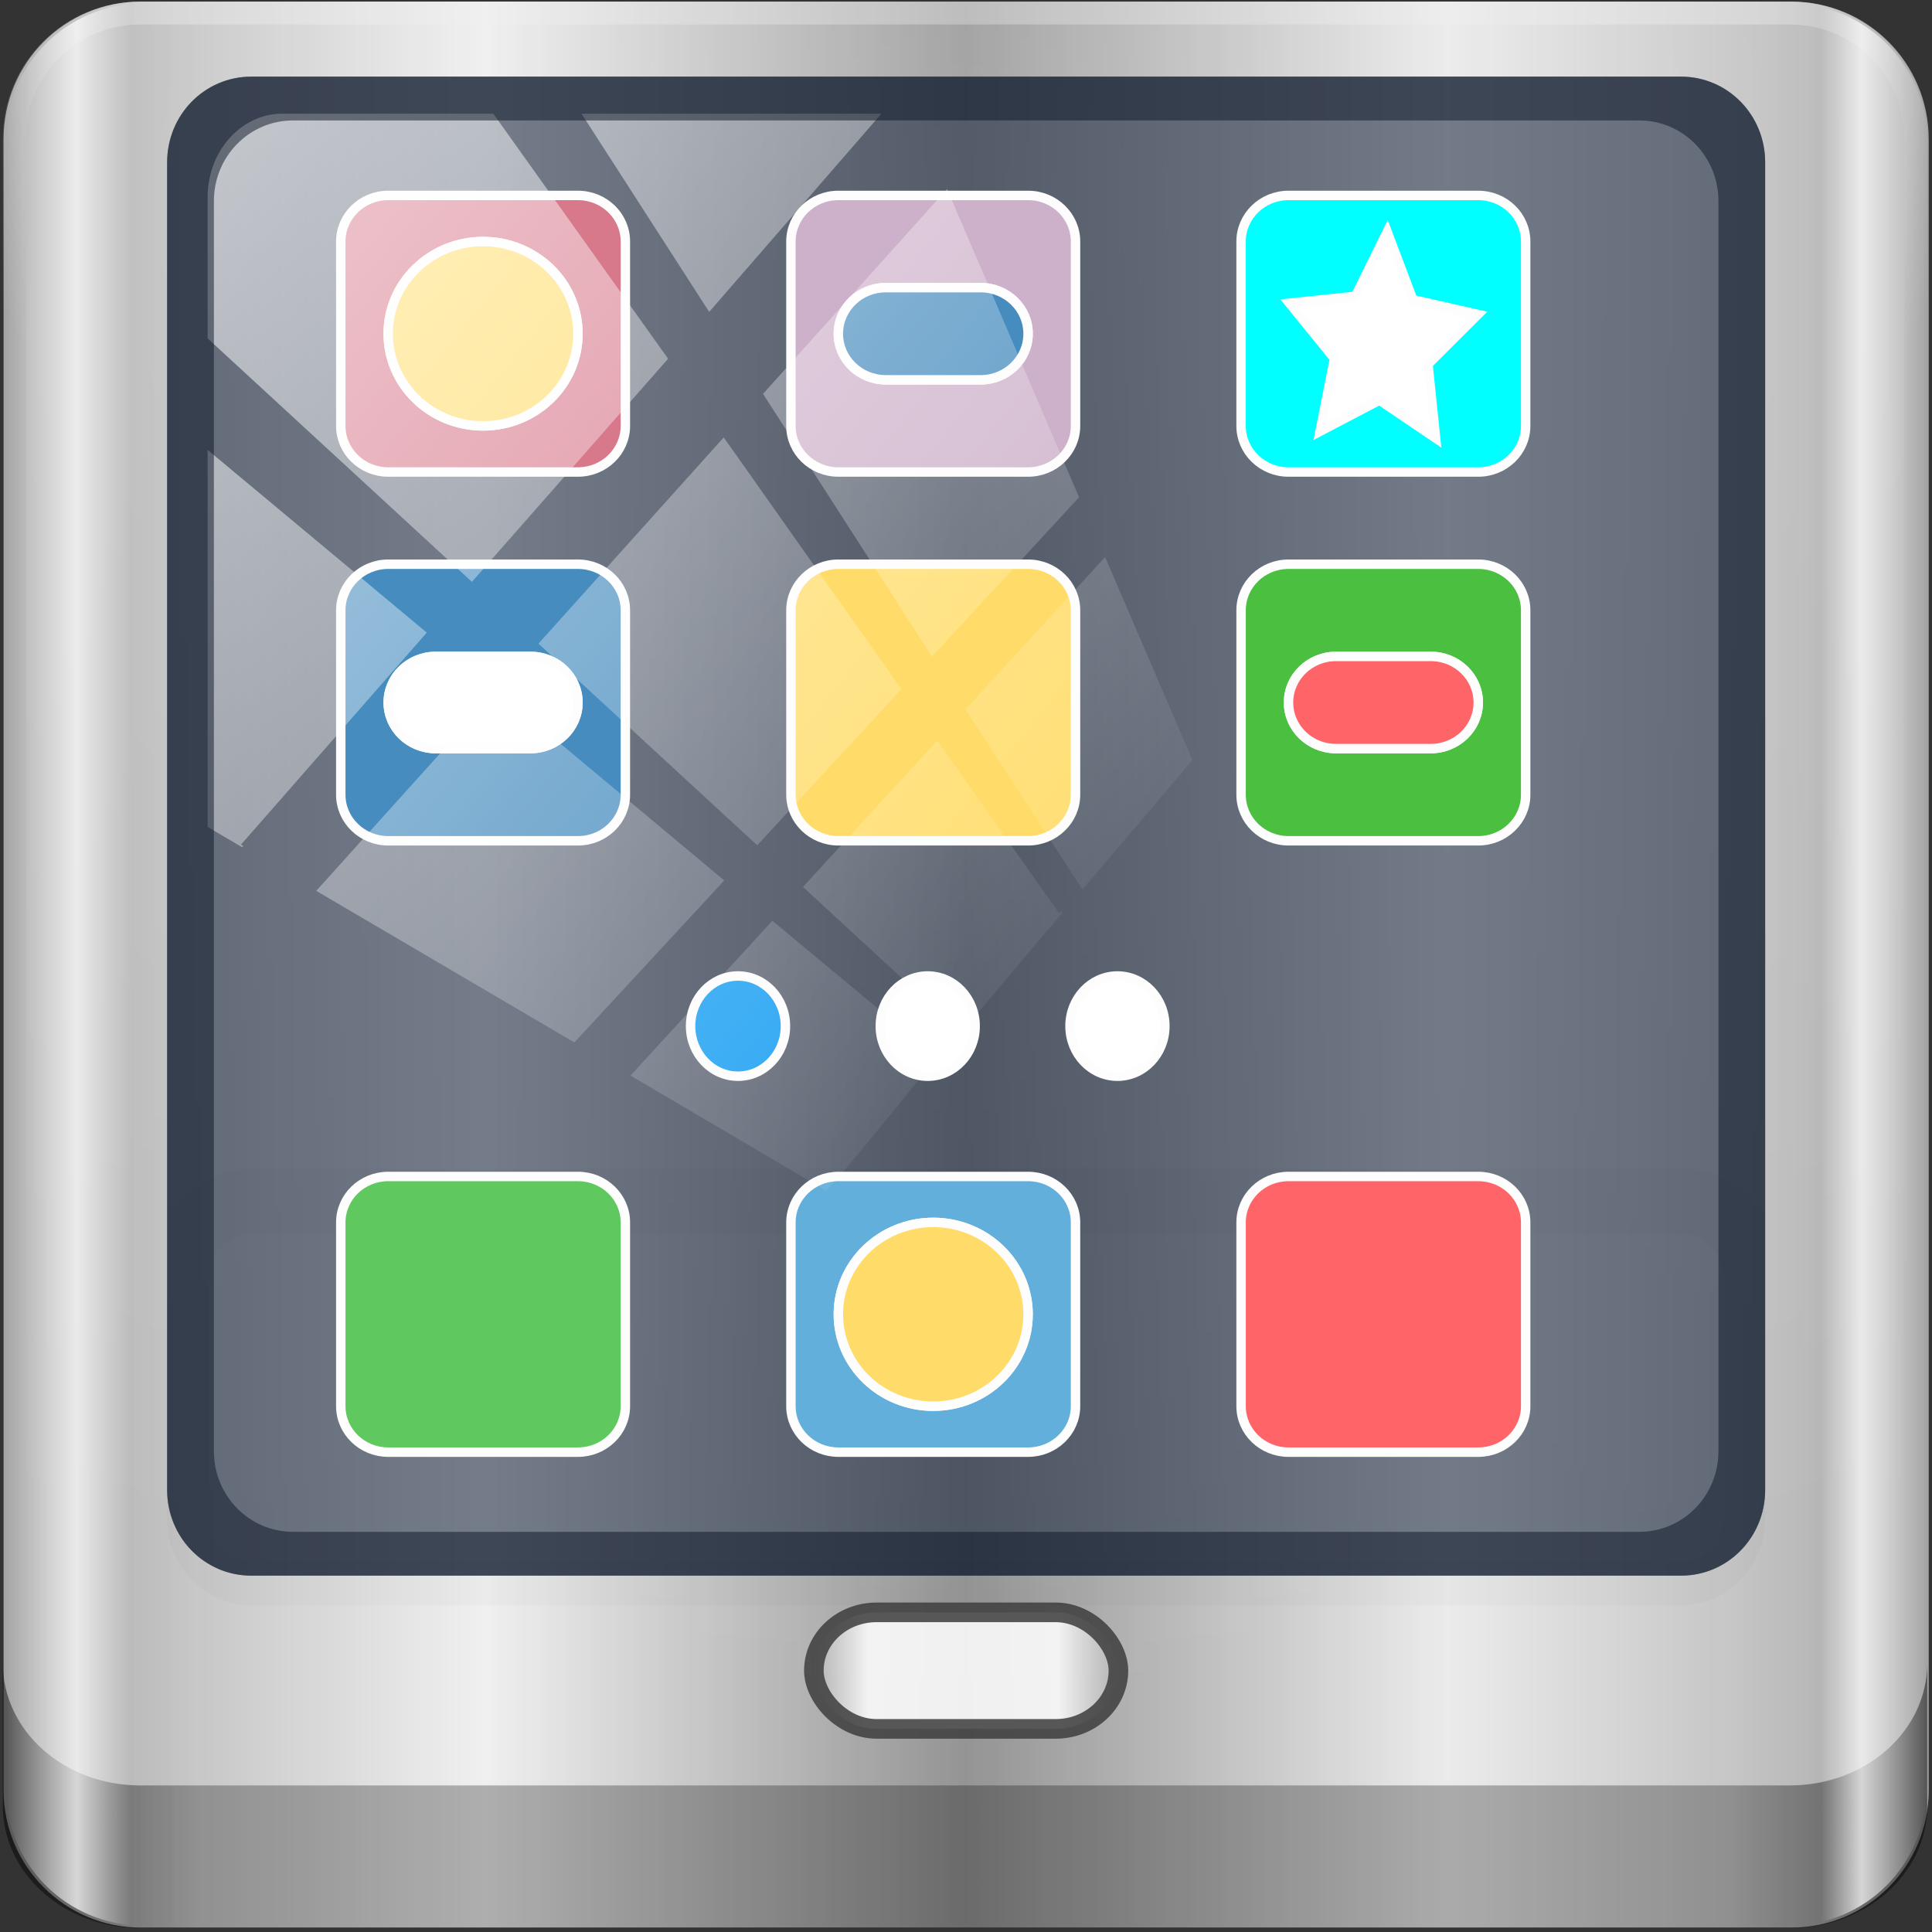 <?xml version="1.0" encoding="UTF-8" standalone="no"?>
<!-- Created with Inkscape (http://www.inkscape.org/) -->

<svg
   xmlns:dc="http://purl.org/dc/elements/1.1/"
   xmlns:cc="http://creativecommons.org/ns#"
   xmlns:rdf="http://www.w3.org/1999/02/22-rdf-syntax-ns#"
   xmlns:svg="http://www.w3.org/2000/svg"
   xmlns="http://www.w3.org/2000/svg"
   xmlns:xlink="http://www.w3.org/1999/xlink"
   xmlns:sodipodi="http://sodipodi.sourceforge.net/DTD/sodipodi-0.dtd"
   xmlns:inkscape="http://www.inkscape.org/namespaces/inkscape"
   width="96"
   height="96"
   viewBox="0 0 96 96"
   version="1.1"
   id="svg1072"
   inkscape:version="0.92.2 2405546, 2018-03-11"
   sodipodi:docname="blueman-cellular.svg">
  <rect x="0" y="0" width="96" height="96" fill="#333333" stroke="none"/>
  <defs
     id="defs1066">
    <linearGradient
       gradientTransform="matrix(1.135,0,0,1.134,-40.037,-46.788)"
       y2="47"
       x2="90"
       y1="47"
       x1="6"
       gradientUnits="userSpaceOnUse"
       id="linearGradient5021"
       xlink:href="#linearGradient6139-0"
       inkscape:collect="always" />
    <linearGradient
       id="linearGradient6139-0">
      <stop
         id="stop6141-2"
         offset="0"
         style="stop-color:#b7b7b7;stop-opacity:1;" />
      <stop
         style="stop-color:#ffffff;stop-opacity:1;"
         offset="0.25"
         id="stop6151-0" />
      <stop
         style="stop-color:#9d9d9d;stop-opacity:1;"
         offset="0.5"
         id="stop6147-1" />
      <stop
         id="stop6149-4"
         offset="0.75"
         style="stop-color:#fafafa;stop-opacity:1;" />
      <stop
         id="stop6143-4"
         offset="1"
         style="stop-color:#b7b7b7;stop-opacity:1;" />
    </linearGradient>
    <linearGradient
       inkscape:collect="always"
       id="linearGradient3888-8-4-8-6">
      <stop
         style="stop-color:#ffffff;stop-opacity:1;"
         offset="0"
         id="stop3890-4-7-9-7" />
      <stop
         style="stop-color:#ffffff;stop-opacity:0;"
         offset="1"
         id="stop3892-5-8-2-7" />
    </linearGradient>
    <linearGradient
       id="linearGradient4091-0-3-0-7">
      <stop
         style="stop-color:#ffffff;stop-opacity:1;"
         offset="0"
         id="stop4093-3-6-4-2" />
      <stop
         id="stop4099-6-1-8-3"
         offset="0.8"
         style="stop-color:#ffffff;stop-opacity:1;" />
      <stop
         style="stop-color:#ffffff;stop-opacity:0;"
         offset="1"
         id="stop4095-1-0-7-9" />
    </linearGradient>
    <linearGradient
       inkscape:collect="always"
       xlink:href="#linearGradient3832-0-6-1-1"
       id="linearGradient3120"
       gradientUnits="userSpaceOnUse"
       gradientTransform="matrix(1,0,0,0.889,200,8.943)"
       x1="-94"
       y1="82.984"
       x2="-10.188"
       y2="82.984" />
    <linearGradient
       id="linearGradient3832-0-6-1-1">
      <stop
         style="stop-color:#000000;stop-opacity:1;"
         offset="0"
         id="stop3834-6-3-7-1" />
      <stop
         id="stop3872-2-4"
         offset="0.1"
         style="stop-color:#000000;stop-opacity:0.588;" />
      <stop
         style="stop-color:#000000;stop-opacity:0.588;"
         offset="0.9"
         id="stop3844-6-2-7-6" />
      <stop
         style="stop-color:#000000;stop-opacity:1;"
         offset="1"
         id="stop3836-5-0-2-9" />
    </linearGradient>
    <linearGradient
       inkscape:collect="always"
       xlink:href="#linearGradient5700"
       id="linearGradient5698"
       gradientUnits="userSpaceOnUse"
       gradientTransform="matrix(1.135,0,0,1.134,-158.985,10.002)"
       x1="6"
       y1="47"
       x2="90"
       y2="47" />
    <linearGradient
       id="linearGradient5700">
      <stop
         id="stop5702"
         offset="0"
         style="stop-color:#ffffff;stop-opacity:0;" />
      <stop
         style="stop-color:#ffffff;stop-opacity:0.851;"
         offset="0.037"
         id="stop5704" />
      <stop
         id="stop5706"
         offset="0.065"
         style="stop-color:#ffffff;stop-opacity:0;" />
      <stop
         style="stop-color:#ffffff;stop-opacity:0;"
         offset="0.945"
         id="stop5712" />
      <stop
         style="stop-color:#ffffff;stop-opacity:0.851;"
         offset="0.966"
         id="stop5710" />
      <stop
         id="stop5708"
         offset="1"
         style="stop-color:#ffffff;stop-opacity:0;" />
    </linearGradient>
    <linearGradient
       id="linearGradient1218">
      <stop
         id="stop1212"
         offset="0"
         style="stop-color:#ffffff;stop-opacity:0.017" />
      <stop
         style="stop-color:#ffffff;stop-opacity:1;"
         offset="0.179"
         id="stop1220" />
      <stop
         style="stop-color:#ffffff;stop-opacity:1;"
         offset="0.8"
         id="stop1214" />
      <stop
         id="stop1216"
         offset="1"
         style="stop-color:#ffffff;stop-opacity:0.023" />
    </linearGradient>
    <radialGradient
       r="41"
       fy="6.213"
       fx="158"
       cy="6.213"
       cx="158"
       gradientTransform="matrix(0,1.621,-2.038,0,160.664,-243.037)"
       gradientUnits="userSpaceOnUse"
       id="radialGradient3114-2"
       xlink:href="#linearGradient3888-8-4-8-6"
       inkscape:collect="always" />
    <radialGradient
       r="42"
       fy="-27"
       fx="48"
       cy="-27"
       cx="48"
       gradientTransform="matrix(-1.072,0,0,-0.875,199.464,-19.126)"
       gradientUnits="userSpaceOnUse"
       id="radialGradient3118-2"
       xlink:href="#linearGradient4091-0-3-0-7"
       inkscape:collect="always" />
    <linearGradient
       y2="47"
       x2="90"
       y1="47"
       x1="6"
       gradientTransform="matrix(1.135,0,0,1.134,-40.037,-46.788)"
       gradientUnits="userSpaceOnUse"
       id="linearGradient5698-2"
       xlink:href="#linearGradient3832-0-6-1-1"
       inkscape:collect="always" />
    <linearGradient
       gradientTransform="matrix(0.737,0,0,0.876,3.81,4.427)"
       gradientUnits="userSpaceOnUse"
       y2="42.204"
       x2="24.761"
       y1="42.204"
       x1="4.161"
       id="linearGradient1210-0"
       xlink:href="#linearGradient1218"
       inkscape:collect="always" />
    <linearGradient
       inkscape:collect="always"
       xlink:href="#linearGradient3888-8-4-8-6"
       id="linearGradient4767"
       gradientUnits="userSpaceOnUse"
       x1="2.771"
       y1="-28.642"
       x2="50.528"
       y2="14.514" />
    <clipPath
       id="clipPath4156-4-1"
       clipPathUnits="userSpaceOnUse">
      <path
         inkscape:connector-curvature="0"
         id="path4158-0-8"
         d="m 27.046,-55.695 -14.214,13.321 h 0.061 l 15.653,21.771 10.231,-10.546 C 38.562,-32.302 27.468,-54.819 27.046,-55.695 Z M 9.647,-39.383 -5.241,-25.321 15.988,-7.806 26.372,-18.383 Z m 31.491,12.951 -9.741,9.714 8.945,12.458 7.781,-7.555 z m -49.84,4.379 -13.754,12.982 26.283,13.846 0.061,-0.062 -0.123,-0.062 L 13.599,-5.401 -8.702,-22.053 Z m 38.015,7.401 -9.803,9.775 11.579,9.559 7.628,-7.401 -8.669,-11.009 z m 20.187,5.674 -7.383,7.216 6.188,8.542 5.82,-6.137 z m -32.195,6.322 -9.557,9.498 13.662,7.185 7.934,-7.678 z m 23.312,2.374 -7.107,6.938 8.363,6.907 5.361,-5.674 -0.061,-0.092 -0.092,0.123 -6.464,-8.203 z m -8.73,8.542 -7.505,7.339 10.354,5.458 c 1.397,-1.321 5.675,-6.123 5.851,-6.322 z"
         style="opacity:0.6;fill:#ffffff;fill-opacity:1;stroke:none" />
    </clipPath>
    <linearGradient
       inkscape:collect="always"
       xlink:href="#linearGradient5700"
       id="linearGradient918"
       gradientUnits="userSpaceOnUse"
       gradientTransform="matrix(1.133,0,0,1.131,-39.923,-46.676)"
       x1="6"
       y1="47"
       x2="90"
       y2="47" />
  </defs>
  <sodipodi:namedview
     id="base"
     pagecolor="#ffffff"
     bordercolor="#666666"
     borderopacity="1.0"
     inkscape:pageopacity="0.0"
     inkscape:pageshadow="2"
     inkscape:zoom="3.5084506"
     inkscape:cx="-46.886139"
     inkscape:cy="49.693409"
     inkscape:document-units="px"
     inkscape:current-layer="g1298-6"
     showgrid="false"
     inkscape:showpageshadow="false"
     units="px"
     inkscape:lockguides="true"
     inkscape:window-width="1920"
     inkscape:window-height="1026"
     inkscape:window-x="0"
     inkscape:window-y="28"
     inkscape:window-maximized="1"
     inkscape:snap-global="false">
    <sodipodi:guide
       position="0,0"
       orientation="0,96"
       id="guide1621"
       inkscape:locked="true" />
    <sodipodi:guide
       position="96,0"
       orientation="-96,0"
       id="guide1623"
       inkscape:locked="true" />
    <sodipodi:guide
       position="96,96"
       orientation="0,-96"
       id="guide1625"
       inkscape:locked="true" />
    <sodipodi:guide
       position="0,96"
       orientation="96,0"
       id="guide1627"
       inkscape:locked="true" />
  </sodipodi:namedview>
  <g
     inkscape:label="Livello 1"
     inkscape:groupmode="layer"
     id="layer1"
     transform="translate(0,-1026.52)">
    <g
       transform="matrix(1.003,0,0,1.005,33.489,1067.993)"
       id="g1298">
      <path
         inkscape:connector-curvature="0"
         id="path5696"
         d="m -63.614,15.671 h -81.747 c -3.774,0 -6.812,3.034 -6.812,6.802 v 81.624 c 0,3.768 3.038,6.802 6.812,6.802 h 81.747 c 3.774,0 6.812,-3.034 6.812,-6.802 V 22.473 c 0,-3.768 -3.038,-6.802 -6.812,-6.802 z"
         style="display:inline;opacity:0.877;fill:url(#linearGradient5698);fill-opacity:1;fill-rule:nonzero;stroke:none" />
      <g
         transform="matrix(0.997,0,0,0.995,-33.374,-1062.723)"
         id="layer1-3"
         inkscape:label="Livello 1">
        <g
           id="g1298-6"
           transform="matrix(1.003,0,0,1.005,33.489,1067.993)">
          <path
             inkscape:connector-curvature="0"
             id="rect4251-1-1"
             d="M 55.334,-41.119 H -26.413 c -3.774,0 -6.812,3.034 -6.812,6.802 v 81.624 c 0,3.768 3.038,6.802 6.812,6.802 h 81.747 c 3.774,0 6.812,-3.034 6.812,-6.802 V -34.317 c 0,-3.768 -3.038,-6.802 -6.812,-6.802 z"
             style="display:inline;fill:url(#linearGradient5021);fill-opacity:1;fill-rule:nonzero;stroke:none" />
          <g
             transform="matrix(1.135,0,0,1.134,-153.575,-46.221)"
             id="g3272-2">
            <path
               style="display:inline;opacity:0.2;fill:url(#radialGradient3114-2);fill-opacity:1;fill-rule:nonzero;stroke:none"
               d="m 112,5.5 c -2.787,0 -5,2.213 -5,5 v 20.719 7 38.594 c 1.071,1.629 2.897,2.719 5,2.719 h 4 64 4 c 2.103,0 3.929,-1.09 5,-2.719 v -38.594 -7 V 10.5 c 0,-2.787 -2.213,-5 -5,-5 z"
               id="path3400-6-9"
               inkscape:connector-curvature="0"
               sodipodi:nodetypes="sscccsccscccsss" />
            <path
               style="display:inline;opacity:0.45;fill:url(#radialGradient3118-2);fill-opacity:1;fill-rule:nonzero;stroke:none"
               d="m 112,4.5 c -3.324,0 -6,2.676 -6,6 v 15 h 1 v -15 c 0,-2.787 2.213,-5 5,-5 h 72 c 2.787,0 5,2.213 5,5 v 15 h 1 v -15 c 0,-3.324 -2.676,-6 -6,-6 z"
               id="path4236-5-3"
               inkscape:connector-curvature="0" />
            <path
               inkscape:connector-curvature="0"
               id="path4242-5-1"
               d="m 106,76.942 v 0.889 0.889 0.889 1.778 1.778 c 0,2.955 2.676,5.334 6,5.334 h 72 c 3.324,0 6,-2.379 6,-5.334 v -1.778 -1.778 -0.889 -0.889 -0.889 c 0,2.955 -2.676,5.334 -6,5.334 h -72 c -3.324,0 -6,-2.379 -6,-5.334 z"
               style="opacity:0.47;fill:url(#linearGradient3120);fill-opacity:1;fill-rule:nonzero;stroke:none" />
          </g>
          <path
             style="display:inline;opacity:0.101;fill:url(#linearGradient5698-2);fill-opacity:1;fill-rule:nonzero;stroke:none"
             d="m 55.334,-41.119 h -81.747 c -3.774,0 -6.812,3.034 -6.812,6.802 v 81.624 c 0,3.768 3.038,6.802 6.812,6.802 h 81.747 c 3.774,0 6.812,-3.034 6.812,-6.802 V -34.317 c 0,-3.768 -3.038,-6.802 -6.812,-6.802 z"
             id="path5696-7"
             inkscape:connector-curvature="0" />
          <rect
             style="opacity:0.862;fill:url(#linearGradient1210-0);fill-opacity:1;fill-rule:evenodd;stroke:#3f3f3f;stroke-width:0.97;stroke-linecap:square;stroke-linejoin:round;stroke-miterlimit:4;stroke-dasharray:none;stroke-dashoffset:0;stroke-opacity:1;paint-order:fill markers stroke"
             id="rect1074-8"
             width="15.089"
             height="5.761"
             x="6.916"
             y="38.523"
             rx="3.106"
             ry="4.647" />
          <g
             id="g914"
             transform="translate(-0.308)">
            <path
               sodipodi:nodetypes="sssssssss"
               inkscape:connector-curvature="0"
               style="color:#000000;display:inline;overflow:visible;visibility:visible;opacity:0.862;fill:#15233b;fill-opacity:0.652;fill-rule:nonzero;stroke:none;stroke-width:1.856;marker:none;enable-background:accumulate"
               d="m -20.649,-37.409 h 70.835 c 2.308,0 4.167,1.889 4.167,4.235 v 65.647 c 0,2.346 -1.858,4.235 -4.167,4.235 h -70.835 c -2.308,0 -4.167,-1.889 -4.167,-4.235 v -65.647 c 0,-2.346 1.858,-4.235 4.167,-4.235 z"
               id="path4970-4" />
            <path
               style="color:#000000;font-style:normal;font-variant:normal;font-weight:normal;font-stretch:normal;font-size:medium;line-height:normal;font-family:Sans;-inkscape-font-specification:Sans;text-indent:0;text-align:start;text-decoration:none;text-decoration-line:none;letter-spacing:normal;word-spacing:normal;text-transform:none;writing-mode:lr-tb;direction:ltr;baseline-shift:baseline;text-anchor:start;display:inline;overflow:visible;visibility:visible;opacity:0.02;fill:#000000;fill-opacity:1;fill-rule:nonzero;stroke:none;stroke-width:5.624;marker:none;enable-background:accumulate"
               d="m -20.649,16.576 c -1.65,0 -3.195,0.914 -4.167,2.261 v 15.015 c 0,2.393 1.858,4.319 4.167,4.319 h 70.835 c 2.308,0 4.167,-1.926 4.167,-4.319 V 18.837 c -0.972,-1.347 -2.516,-2.261 -4.167,-2.261 z m 0,3.239 h 70.835 c 1.19,0 2.083,0.926 2.083,2.159 v 11.877 c 0,1.234 -0.893,2.159 -2.083,2.159 h -70.835 c -1.19,0 -2.083,-0.926 -2.083,-2.159 V 21.975 c 0,-1.234 0.893,-2.159 2.083,-2.159 z"
               id="path4972-9"
               inkscape:connector-curvature="0" />
            <path
               style="fill:#63afdb;stroke:#fdfdfd;stroke-width:0.467;stroke-miterlimit:4;stroke-dasharray:none;stroke-opacity:1"
               d="M 17.837,16.971 H 8.438 c -1.298,0 -2.35,1.017 -2.35,2.272 v 9.087 c 0,1.255 1.052,2.272 2.35,2.272 h 9.399 c 1.298,0 2.35,-1.017 2.35,-2.272 v -9.087 c 0,-1.255 -1.052,-2.272 -2.35,-2.272 z M 13.137,28.33 c -2.596,0 -4.7,-2.034 -4.7,-4.544 0,-2.509 2.104,-4.544 4.7,-4.544 2.596,0 4.7,2.034 4.7,4.544 0,2.509 -2.104,4.544 -4.7,4.544 z"
               id="path16-3"
               inkscape:connector-curvature="0" />
            <path
               style="fill:#ff6469;stroke:#fdfdfd;stroke-width:0.467;stroke-miterlimit:4;stroke-dasharray:none;stroke-opacity:1"
               d="m 28.389,28.33 c 0,1.255 1.052,2.272 2.35,2.272 h 9.399 c 1.298,0 2.35,-1.017 2.35,-2.272 v -9.087 c 0,-1.255 -1.052,-2.272 -2.35,-2.272 h -9.399 c -1.298,0 -2.35,1.017 -2.35,2.272 z"
               id="path18-7"
               inkscape:connector-curvature="0" />
            <path
               style="fill:#5fc960;fill-opacity:1;stroke:#fdfdfd;stroke-width:0.467;stroke-miterlimit:4;stroke-dasharray:none;stroke-opacity:1"
               d="m -4.464,16.971 h -9.399 c -1.298,0 -2.35,1.017 -2.35,2.272 v 9.087 c 0,1.255 1.052,2.272 2.35,2.272 h 9.399 c 1.298,0 2.35,-1.017 2.35,-2.272 v -9.087 c 0,-1.255 -1.052,-2.272 -2.35,-2.272 z"
               id="path20-5"
               inkscape:connector-curvature="0" />
            <path
               style="fill:#ffdc69;stroke:#fdfdfd;stroke-width:0.467;stroke-miterlimit:4;stroke-dasharray:none;stroke-opacity:1"
               d="m 8.438,0.374 h 9.399 c 1.298,0 2.35,-1.021 2.35,-2.279 v -9.117 c 0,-1.259 -1.052,-2.279 -2.35,-2.279 H 8.438 c -1.298,0 -2.35,1.021 -2.35,2.279 v 9.117 c 0,1.259 1.052,2.279 2.35,2.279 z"
               id="path22-9"
               inkscape:connector-curvature="0" />
            <path
               style="fill:#4abf40;fill-opacity:1;stroke:#fdfdfd;stroke-width:0.467;stroke-miterlimit:4;stroke-dasharray:none;stroke-opacity:1"
               d="m 30.739,0.374 h 9.399 c 1.298,0 2.35,-1.021 2.35,-2.279 v -9.117 c 0,-1.259 -1.052,-2.279 -2.35,-2.279 h -9.399 c -1.298,0 -2.35,1.021 -2.35,2.279 v 9.117 c 0,1.259 1.052,2.279 2.35,2.279 z m 0,-6.838 c 0,-1.259 1.052,-2.279 2.35,-2.279 h 4.7 c 1.298,0 2.35,1.021 2.35,2.279 v 0 c 0,1.259 -1.052,2.279 -2.35,2.279 h -4.7 c -1.298,0 -2.35,-1.021 -2.35,-2.279 z"
               id="path24-2"
               inkscape:connector-curvature="0" />
            <path
               style="fill:#468cbe;stroke:#fdfdfd;stroke-width:0.467;stroke-miterlimit:4;stroke-dasharray:none;stroke-opacity:1"
               d="m -13.863,0.374 h 9.399 c 1.298,0 2.35,-1.021 2.35,-2.279 v -9.117 c 0,-1.259 -1.052,-2.279 -2.35,-2.279 h -9.399 c -1.298,0 -2.35,1.021 -2.35,2.279 v 9.117 c 2.64e-4,1.259 1.052,2.279 2.35,2.279 z m 0,-6.838 c 0,-1.259 1.052,-2.279 2.35,-2.279 h 4.7 c 1.298,0 2.35,1.021 2.35,2.279 v 0 c 0,1.259 -1.052,2.279 -2.35,2.279 h -4.7 c -1.298,0 -2.35,-1.021 -2.35,-2.279 z"
               id="path26-2"
               inkscape:connector-curvature="0" />
            <path
               style="fill:#cdb0c9;fill-opacity:1;stroke:#fdfdfd;stroke-width:0.467;stroke-miterlimit:4;stroke-dasharray:none;stroke-opacity:1"
               d="m 8.438,-17.86 h 9.399 c 1.298,0 2.35,-1.021 2.35,-2.279 v -9.117 c 0,-1.259 -1.052,-2.279 -2.35,-2.279 H 8.438 c -1.298,0 -2.35,1.021 -2.35,2.279 v 9.117 c 0,1.259 1.052,2.279 2.35,2.279 z m 0,-6.838 c 0,-1.259 1.052,-2.279 2.35,-2.279 h 4.7 c 1.298,0 2.35,1.021 2.35,2.279 v 0 c 0,1.259 -1.052,2.279 -2.35,2.279 h -4.7 c -1.298,0 -2.35,-1.02 -2.35,-2.279 z"
               id="path28-8"
               inkscape:connector-curvature="0" />
            <path
               style="fill:#00ffff;stroke:#fdfdfd;stroke-width:0.467;stroke-miterlimit:4;stroke-dasharray:none;stroke-opacity:1"
               d="m 30.739,-17.86 h 9.399 c 1.298,0 2.35,-1.021 2.35,-2.279 v -9.117 c 0,-1.259 -1.052,-2.279 -2.35,-2.279 h -9.399 c -1.298,0 -2.35,1.021 -2.35,2.279 v 9.117 c 0,1.259 1.052,2.279 2.35,2.279 z"
               id="path30-9"
               inkscape:connector-curvature="0" />
            <path
               style="fill:#d7788b;fill-opacity:1;stroke:#fdfdfd;stroke-width:0.467;stroke-miterlimit:4;stroke-dasharray:none;stroke-opacity:1"
               d="m -13.863,-17.86 h 9.399 c 1.298,0 2.35,-1.021 2.35,-2.279 v -9.117 c 0,-1.259 -1.052,-2.279 -2.35,-2.279 h -9.399 c -1.298,0 -2.35,1.021 -2.35,2.279 v 9.117 c 2.64e-4,1.259 1.052,2.279 2.35,2.279 z m 4.7,-11.396 c 2.596,0 4.7,2.041 4.7,4.558 0,2.517 -2.104,4.558 -4.7,4.558 -2.596,0 -4.7,-2.041 -4.7,-4.558 0,-2.518 2.104,-4.558 4.7,-4.558 z"
               id="path32-7"
               inkscape:connector-curvature="0" />
            <ellipse
               id="circle40-9"
               cy="-24.697"
               cx="-9.164"
               style="fill:#ffdc69;stroke:#fdfdfd;stroke-width:0.467;stroke-miterlimit:4;stroke-dasharray:none;stroke-opacity:1"
               rx="4.7"
               ry="4.558" />
            <ellipse
               id="circle42-3"
               cy="23.786"
               cx="13.137"
               style="fill:#ffdc69;stroke:#fdfdfd;stroke-width:0.467;stroke-miterlimit:4;stroke-dasharray:none;stroke-opacity:1"
               rx="4.7"
               ry="4.544" />
            <path
               style="fill:#468cbe;stroke:#fdfdfd;stroke-width:0.467;stroke-miterlimit:4;stroke-dasharray:none;stroke-opacity:1"
               d="m 10.787,-22.418 h 4.7 c 1.298,0 2.35,-1.021 2.35,-2.279 v 0 c 0,-1.259 -1.052,-2.279 -2.35,-2.279 h -4.7 c -1.298,0 -2.35,1.021 -2.35,2.279 v 0 c 2.621e-4,1.259 1.052,2.279 2.35,2.279 z"
               id="path48-9"
               inkscape:connector-curvature="0" />
            <path
               style="fill:#ff6469;stroke:#fdfdfd;stroke-width:0.467;stroke-miterlimit:4;stroke-dasharray:none;stroke-opacity:1"
               d="m 33.089,-4.184 h 4.7 c 1.298,0 2.35,-1.021 2.35,-2.279 v 0 c 0,-1.259 -1.052,-2.279 -2.35,-2.279 h -4.7 c -1.298,0 -2.35,1.021 -2.35,2.279 v 0 c 2.67e-4,1.259 1.052,2.279 2.35,2.279 z"
               id="path50-4"
               inkscape:connector-curvature="0" />
            <path
               style="fill:#ffffff;stroke:#fdfdfd;stroke-width:0.467;stroke-miterlimit:4;stroke-dasharray:none;stroke-opacity:1"
               d="m -11.513,-4.184 h 4.7 c 1.298,0 2.35,-1.021 2.35,-2.279 v 0 c 0,-1.259 -1.052,-2.279 -2.35,-2.279 h -4.7 c -1.298,0 -2.35,1.021 -2.35,2.279 v 0 c 0,1.259 1.052,2.279 2.35,2.279 z"
               id="path52-7"
               inkscape:connector-curvature="0" />
            <ellipse
               style="fill:#1da0f2;fill-opacity:1;stroke:#fdfdfd;stroke-width:0.467;stroke-miterlimit:4;stroke-dasharray:none;stroke-opacity:1"
               cx="3.466"
               cy="9.536"
               id="circle54-8"
               rx="2.35"
               ry="2.478" />
            <ellipse
               id="circle56-5"
               cy="9.536"
               cx="12.865"
               style="fill:#ffffff;stroke:#fdfdfd;stroke-width:0.467;stroke-miterlimit:4;stroke-dasharray:none;stroke-opacity:1"
               rx="2.35"
               ry="2.478" />
            <ellipse
               id="circle58-0"
               cy="9.536"
               cx="22.264"
               style="fill:#ffffff;stroke:#fdfdfd;stroke-width:0.467;stroke-miterlimit:4;stroke-dasharray:none;stroke-opacity:1"
               rx="2.35"
               ry="2.478" />
            <path
               sodipodi:type="star"
               style="opacity:1;fill:#ffffff;fill-opacity:1;stroke:#fdfdfd;stroke-width:0.749;stroke-miterlimit:4;stroke-dasharray:none;stroke-opacity:1"
               id="path1195"
               sodipodi:sides="5"
               sodipodi:cx="-104.87752"
               sodipodi:cy="-37.819977"
               sodipodi:r1="8.3795652"
               sodipodi:r2="4.1897826"
               sodipodi:arg1="-0.26179939"
               sodipodi:arg2="0.36651914"
               inkscape:flatsided="false"
               inkscape:rounded="0"
               inkscape:randomized="0"
               d="m -96.783,-39.989 -4.183,3.67 0.652,5.526 -4.783,-2.844 -5.054,2.328 1.226,-5.428 -3.776,-4.087 5.541,-0.511 2.72,-4.854 2.198,5.112 z"
               transform="matrix(0.585,0,0,0.664,96.726,0.912)"
               inkscape:transform-center-x="-0.079489154"
               inkscape:transform-center-y="-0.44743213" />
            <rect
               clip-path="url(#clipPath4156-4-1)"
               ry="3.957"
               rx="3.957"
               y="-30"
               x="2"
               height="69.024"
               width="75.966"
               id="rect4146"
               style="display:inline;opacity:0.6;fill:url(#linearGradient4767);fill-opacity:1;stroke:none"
               transform="matrix(0.936,0,0,1.043,-24.681,-4.287)" />
            <path
               style="color:#000000;display:inline;overflow:visible;visibility:visible;opacity:0.862;fill:#0d1625;fill-opacity:0.598;fill-rule:nonzero;stroke:none;stroke-width:1.856;marker:none;enable-background:accumulate"
               d="m -20.649,-37.409 c -2.308,0 -4.166,1.889 -4.166,4.235 v 65.647 c 0,2.346 1.857,4.235 4.166,4.235 h 70.836 c 2.308,0 4.166,-1.889 4.166,-4.235 v -65.647 c 0,-2.346 -1.857,-4.235 -4.166,-4.235 z m 2.073,2.167 h 66.691 c 2.173,0 3.923,1.779 3.923,3.988 v 61.807 c 0,2.209 -1.749,3.988 -3.923,3.988 H -18.576 c -2.173,0 -3.923,-1.779 -3.923,-3.988 v -61.807 c 0,-2.209 1.749,-3.988 3.923,-3.988 z"
               id="path904"
               inkscape:connector-curvature="0" />
          </g>
          <path
             inkscape:connector-curvature="0"
             id="path916"
             d="m 55.249,-41.02 h -81.576 c -3.766,0 -6.798,3.027 -6.798,6.788 v 81.453 c 0,3.76 3.032,6.788 6.798,6.788 h 81.576 c 3.766,0 6.798,-3.027 6.798,-6.788 v -81.453 c 0,-3.76 -3.032,-6.788 -6.798,-6.788 z"
             style="display:inline;opacity:0.851;fill:url(#linearGradient918);fill-opacity:1;fill-rule:nonzero;stroke:none;stroke-width:0.998" />
        </g>
      </g>
    </g>
  </g>
</svg>
